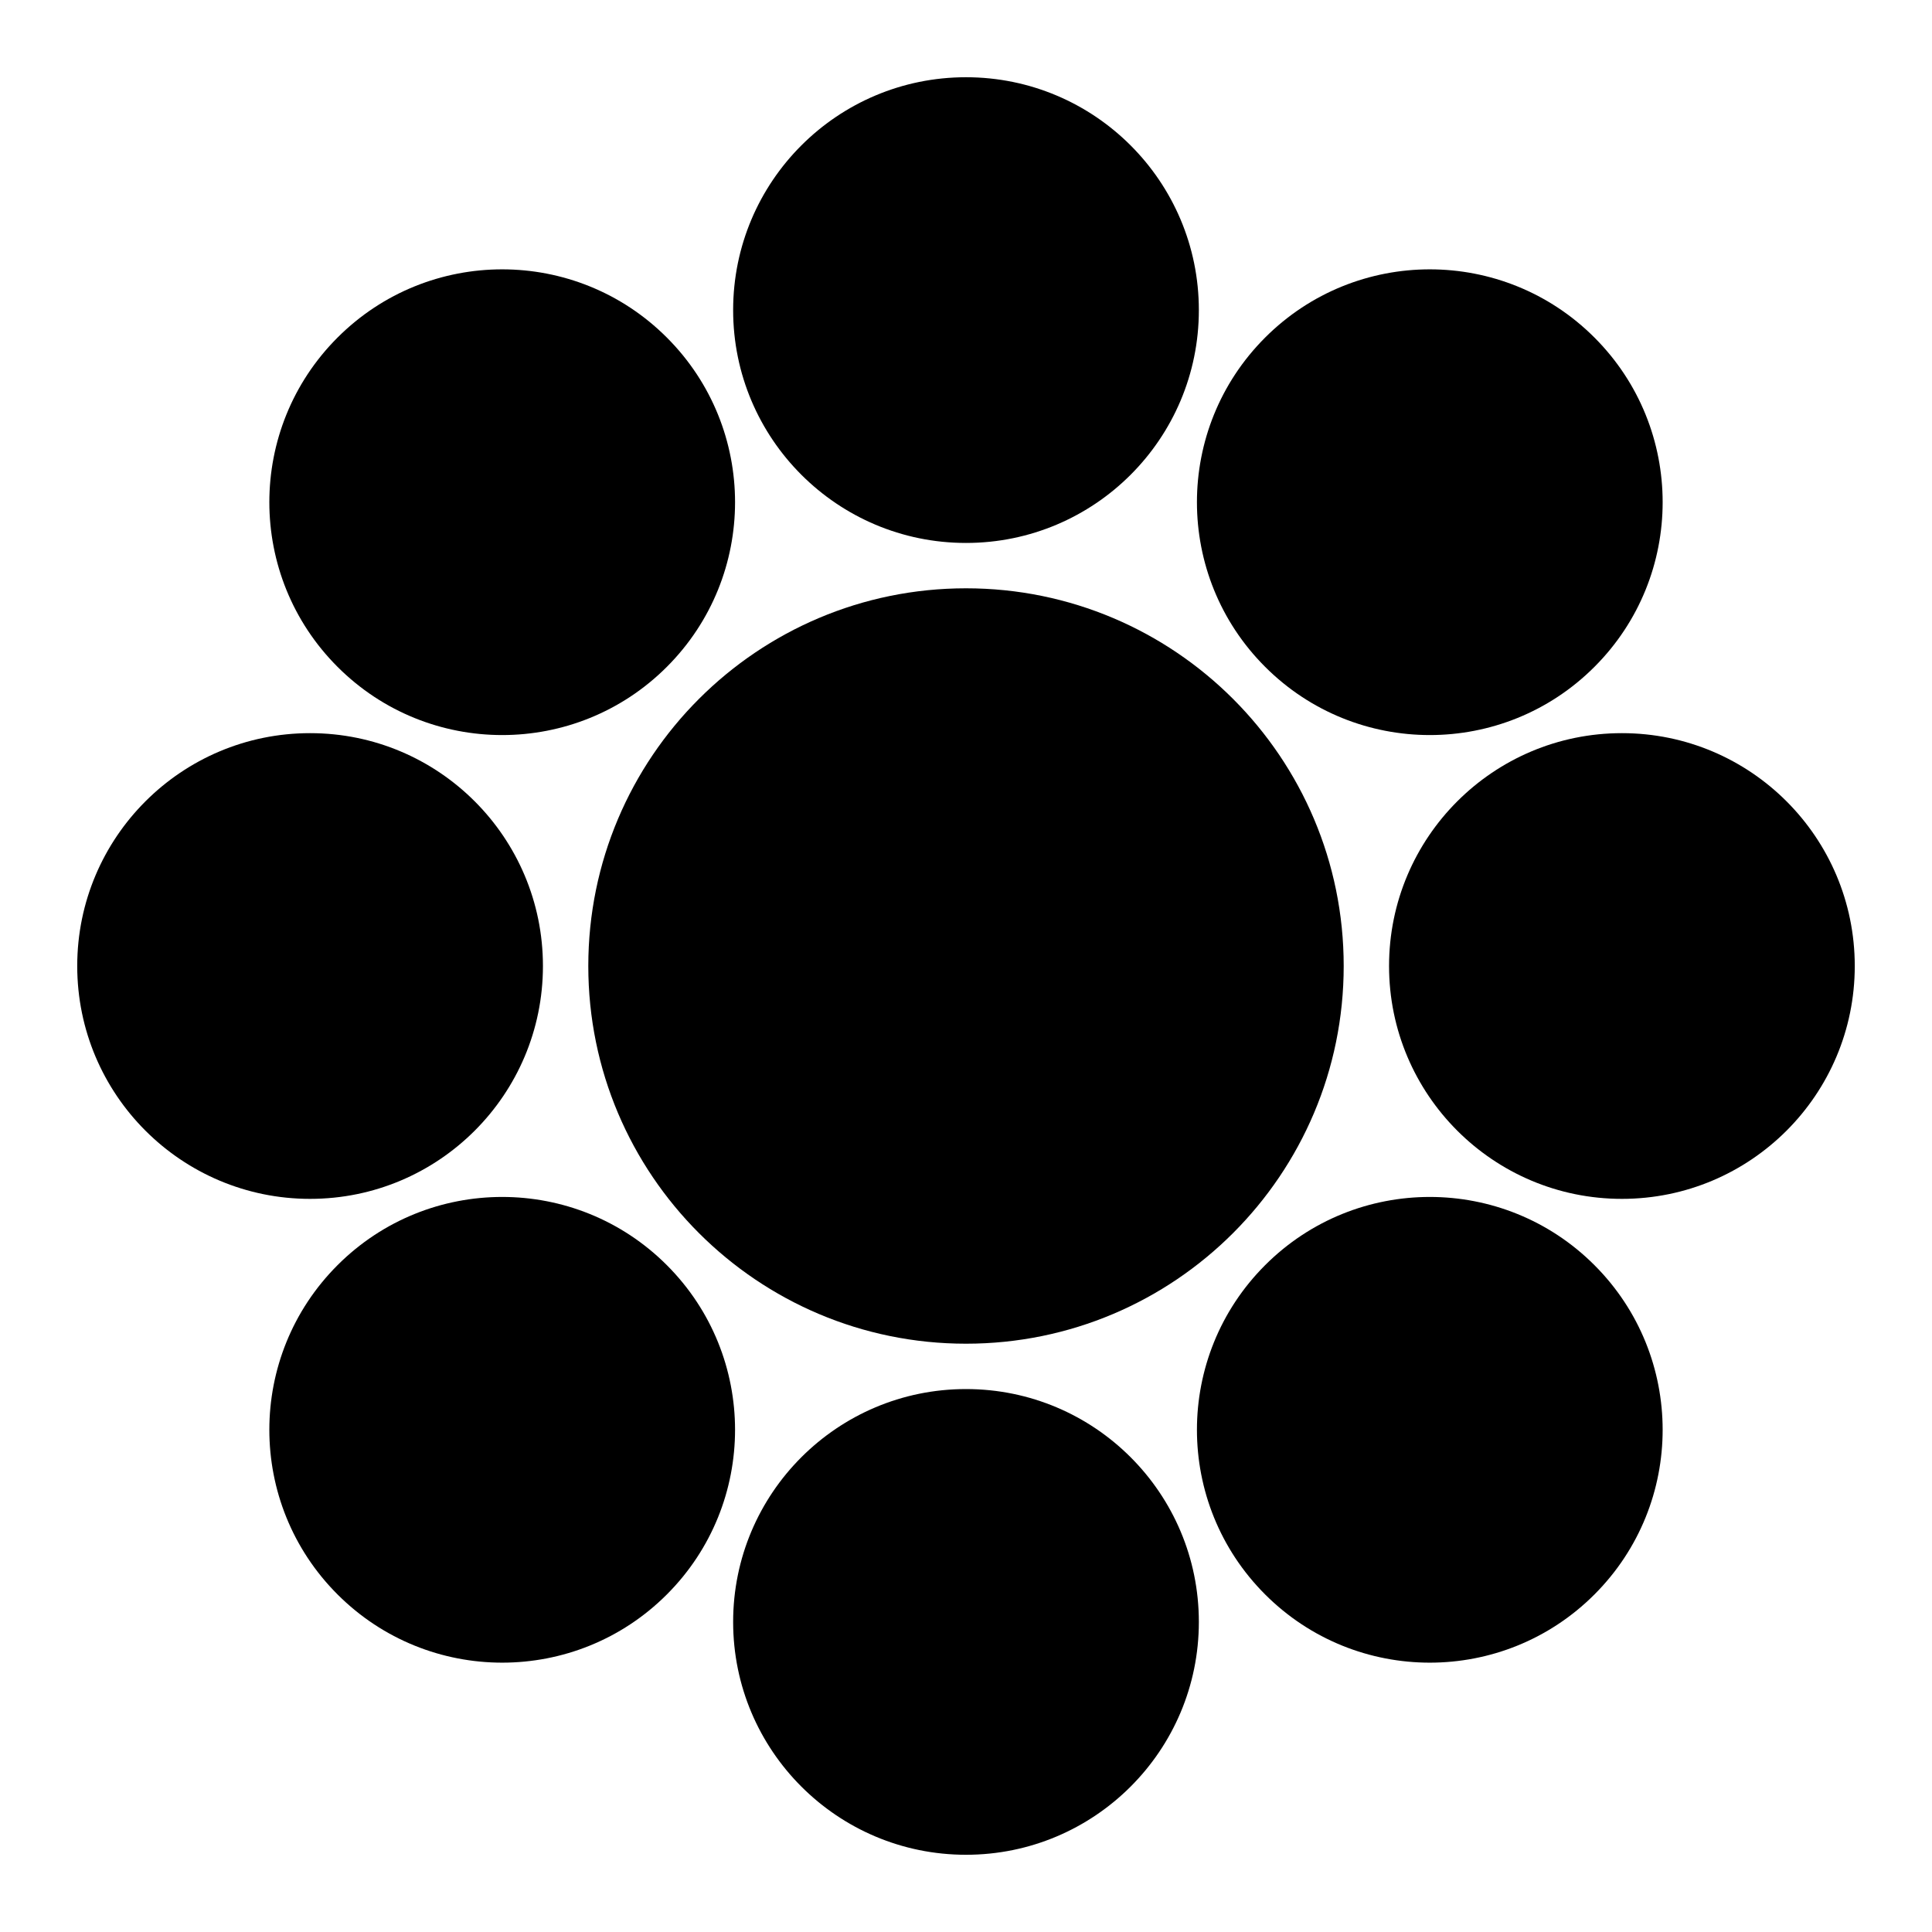 <?xml version="1.0" encoding="UTF-8" standalone="no"?>
<!-- Created with Inkscape (http://www.inkscape.org/) -->

<svg
   version="1.1"
   id="svg47626"
   width="793.701"
   height="793.701"
   viewBox="0 0 793.701 793.701"
   sodipodi:docname="kuyou.svg"
   inkscape:version="1.2 (dc2aeda, 2022-05-15)"
   xmlns:inkscape="http://www.inkscape.org/namespaces/inkscape"
   xmlns:sodipodi="http://sodipodi.sourceforge.net/DTD/sodipodi-0.dtd"
   xmlns="http://www.w3.org/2000/svg"
   xmlns:svg="http://www.w3.org/2000/svg">
  <defs
     id="defs47630">
    <clipPath
       clipPathUnits="userSpaceOnUse"
       id="clipPath48254">
      <path
         d="M -561.413,585.852 H 33.863 V -9.424 H -561.413 Z"
         id="path48256"
         style="stroke-width:1" />
    </clipPath>
    <clipPath
       clipPathUnits="userSpaceOnUse"
       id="clipPath48260">
      <path
         d="M -531.192,581.588 H 64.084 V -13.688 H -531.192 Z"
         id="path48262"
         style="stroke-width:1" />
    </clipPath>
    <clipPath
       clipPathUnits="userSpaceOnUse"
       id="clipPath48266">
      <path
         d="M -550.264,577.325 H 45.012 V -17.951 H -550.264 Z"
         id="path48268"
         style="stroke-width:1" />
    </clipPath>
    <clipPath
       clipPathUnits="userSpaceOnUse"
       id="clipPath48273">
      <path
         d="M -556.401,578.014 H 38.875 V -17.262 H -556.401 Z"
         id="path48275"
         style="stroke-width:1" />
    </clipPath>
    <clipPath
       clipPathUnits="userSpaceOnUse"
       id="clipPath48279">
      <path
         d="M -586.545,579.503 H 8.731 V -15.773 H -586.545 Z"
         id="path48281"
         style="stroke-width:1" />
    </clipPath>
    <clipPath
       clipPathUnits="userSpaceOnUse"
       id="clipPath48285">
      <path
         d="M -584.194,578.938 H 11.082 V -16.338 H -584.194 Z"
         id="path48287"
         style="stroke-width:1" />
    </clipPath>
    <clipPath
       clipPathUnits="userSpaceOnUse"
       id="clipPath48291">
      <path
         d="M -538.222,577.948 H 57.054 V -17.328 H -538.222 Z"
         id="path48293"
         style="stroke-width:1" />
    </clipPath>
    <clipPath
       clipPathUnits="userSpaceOnUse"
       id="clipPath48297">
      <path
         d="m -369.384,95.543 h 595.276 v -595.276 h -595.276 z"
         id="path48299"
         style="stroke-width:1" />
    </clipPath>
    <clipPath
       clipPathUnits="userSpaceOnUse"
       id="clipPath48303">
      <path
         d="m -369.384,499.736 h 595.276 V -95.54 h -595.276 z"
         id="path48305"
         style="stroke-width:1" />
    </clipPath>
    <clipPath
       clipPathUnits="userSpaceOnUse"
       id="clipPath48309">
      <path
         d="m -205.466,104.003 h 595.276 v -595.276 h -595.276 z"
         id="path48311"
         style="stroke-width:1" />
    </clipPath>
    <clipPath
       clipPathUnits="userSpaceOnUse"
       id="clipPath48315">
      <path
         d="m -491.272,389.81 h 595.276 v -595.276 h -595.276 z"
         id="path48317"
         style="stroke-width:1" />
    </clipPath>
    <clipPath
       clipPathUnits="userSpaceOnUse"
       id="clipPath48321">
      <path
         d="m -95.541,225.893 h 595.276 v -595.276 H -95.541 Z"
         id="path48323"
         style="stroke-width:1" />
    </clipPath>
    <clipPath
       clipPathUnits="userSpaceOnUse"
       id="clipPath48327">
      <path
         d="M -499.733,225.893 H 95.543 v -595.276 H -499.733 Z"
         id="path48329"
         style="stroke-width:1" />
    </clipPath>
    <clipPath
       clipPathUnits="userSpaceOnUse"
       id="clipPath48333">
      <path
         d="m -104.001,389.81 h 595.276 v -595.276 h -595.276 z"
         id="path48335"
         style="stroke-width:1" />
    </clipPath>
    <clipPath
       clipPathUnits="userSpaceOnUse"
       id="clipPath48339">
      <path
         d="m -389.809,104.003 h 595.276 v -595.276 h -595.276 z"
         id="path48341"
         style="stroke-width:1" />
    </clipPath>
    <clipPath
       clipPathUnits="userSpaceOnUse"
       id="clipPath48345">
      <path
         d="m -414.013,297.639 h 595.276 v -595.276 h -595.276 z"
         id="path48347"
         style="stroke-width:1" />
    </clipPath>
    <clipPath
       clipPathUnits="userSpaceOnUse"
       id="clipPath48351">
      <path
         d="M -542.933,584.573 H 52.343 V -10.703 H -542.933 Z"
         id="path48353"
         style="stroke-width:1" />
    </clipPath>
    <clipPath
       clipPathUnits="userSpaceOnUse"
       id="clipPath48357">
      <path
         d="M -545.417,584.573 H 49.859 V -10.703 H -545.417 Z"
         id="path48359"
         style="stroke-width:1" />
    </clipPath>
    <clipPath
       clipPathUnits="userSpaceOnUse"
       id="clipPath48363">
      <path
         d="M -568.227,575.819 H 27.049 V -19.457 H -568.227 Z"
         id="path48365"
         style="stroke-width:1" />
    </clipPath>
    <clipPath
       clipPathUnits="userSpaceOnUse"
       id="clipPath48369">
      <path
         d="M -557.495,577.85 H 37.781 V -17.426 H -557.495 Z"
         id="path48371"
         style="stroke-width:1" />
    </clipPath>
    <clipPath
       clipPathUnits="userSpaceOnUse"
       id="clipPath48375">
      <path
         d="M -574.546,585.852 H 20.73 V -9.424 H -574.546 Z"
         id="path48377"
         style="stroke-width:1" />
    </clipPath>
    <clipPath
       clipPathUnits="userSpaceOnUse"
       id="clipPath48381">
      <path
         d="M -576.369,585.588 H 18.907 V -9.688 H -576.369 Z"
         id="path48383"
         style="stroke-width:1" />
    </clipPath>
    <clipPath
       clipPathUnits="userSpaceOnUse"
       id="clipPath48387">
      <path
         d="M -557.064,585.848 H 38.211 V -9.428 H -557.064 Z"
         id="path48389"
         style="stroke-width:1" />
    </clipPath>
    <clipPath
       clipPathUnits="userSpaceOnUse"
       id="clipPath48393">
      <path
         d="M -572.817,586.135 H 22.459 V -9.141 H -572.817 Z"
         id="path48395"
         style="stroke-width:1" />
    </clipPath>
    <clipPath
       clipPathUnits="userSpaceOnUse"
       id="clipPath48400">
      <path
         d="M -528.09,575.381 H 67.186 V -19.895 H -528.09 Z"
         id="path48402"
         style="stroke-width:1" />
    </clipPath>
    <clipPath
       clipPathUnits="userSpaceOnUse"
       id="clipPath48406">
      <path
         d="M -553.898,585.848 H 41.378 V -9.428 H -553.898 Z"
         id="path48408"
         style="stroke-width:1" />
    </clipPath>
    <clipPath
       clipPathUnits="userSpaceOnUse"
       id="clipPath48412">
      <path
         d="M -564.573,585.848 H 30.703 V -9.428 H -564.573 Z"
         id="path48414"
         style="stroke-width:1" />
    </clipPath>
    <clipPath
       clipPathUnits="userSpaceOnUse"
       id="clipPath48418">
      <path
         d="M -536.698,584.573 H 58.578 V -10.703 H -536.698 Z"
         id="path48420"
         style="stroke-width:1" />
    </clipPath>
    <clipPath
       clipPathUnits="userSpaceOnUse"
       id="clipPath48424">
      <path
         d="M -548.983,585.852 H 46.293 V -9.424 H -548.983 Z"
         id="path48426"
         style="stroke-width:1" />
    </clipPath>
    <clipPath
       clipPathUnits="userSpaceOnUse"
       id="clipPath48430">
      <path
         d="M -567.775,585.852 H 27.501 V -9.424 H -567.775 Z"
         id="path48432"
         style="stroke-width:1" />
    </clipPath>
    <clipPath
       clipPathUnits="userSpaceOnUse"
       id="clipPath48436">
      <path
         d="M -540.821,585.848 H 54.455 V -9.428 H -540.821 Z"
         id="path48438"
         style="stroke-width:1" />
    </clipPath>
  </defs>
  <sodipodi:namedview
     id="namedview47628"
     pagecolor="#ffffff"
     bordercolor="#000000"
     borderopacity="0.25"
     inkscape:showpageshadow="2"
     inkscape:pageopacity="0.0"
     inkscape:pagecheckerboard="0"
     inkscape:deskcolor="#d1d1d1"
     showgrid="false"
     inkscape:zoom="0.29734106"
     inkscape:cx="-215.24105"
     inkscape:cy="396.85068"
     inkscape:window-width="1419"
     inkscape:window-height="456"
     inkscape:window-x="0"
     inkscape:window-y="25"
     inkscape:window-maximized="0"
     inkscape:current-layer="svg47626">
    <inkscape:page
       x="0"
       y="0"
       id="page47632"
       width="793.701"
       height="793.701" />
  </sodipodi:namedview>
  <path
     d="m 492.511,127.392 c 0,52.833 -42.828,95.661 -95.661,95.661 -52.835,0 -95.663,-42.828 -95.663,-95.661 0,-52.833 42.828,-95.661 95.663,-95.661 52.833,0 95.661,42.828 95.661,95.661"
     style="fill:#000000;fill-opacity:1;fill-rule:nonzero;stroke:none"
     id="path47746" />
  <path
     d="m 492.511,666.315 c 0,52.832 -42.828,95.659 -95.661,95.659 -52.835,0 -95.663,-42.827 -95.663,-95.659 0,-52.835 42.828,-95.663 95.663,-95.663 52.833,0 95.661,42.828 95.661,95.663"
     style="fill:#000000;fill-opacity:1;fill-rule:nonzero;stroke:none"
     id="path47750" />
  <path
     d="m 273.954,138.672 c 37.36,37.36 37.36,97.926 0,135.285 -37.36,37.36 -97.926,37.36 -135.286,0.001 -37.358,-37.358 -37.358,-97.926 0.002,-135.286 37.358,-37.36 97.927,-37.359 135.284,0"
     style="fill:#000000;fill-opacity:1;fill-rule:nonzero;stroke:none"
     id="path47754" />
  <path
     d="m 655.028,519.747 c 37.36,37.36 37.36,97.926 0,135.288 -37.359,37.356 -97.927,37.356 -135.285,0 -37.359,-37.362 -37.359,-97.928 0.001,-135.288 37.36,-37.359 97.926,-37.359 135.284,0"
     style="fill:#000000;fill-opacity:1;fill-rule:nonzero;stroke:none"
     id="path47758" />
  <path
     d="m 127.388,301.192 c 52.833,0 95.661,42.827 95.661,95.661 0,52.833 -42.828,95.661 -95.661,95.663 -52.832,0 -95.661,-42.827 -95.661,-95.663 0,-52.834 42.829,-95.661 95.661,-95.661"
     style="fill:#000000;fill-opacity:1;fill-rule:nonzero;stroke:none"
     id="path47762" />
  <path
     d="m 666.309,301.192 c 52.833,0 95.661,42.827 95.661,95.662 0,52.835 -42.828,95.662 -95.661,95.662 -52.833,0 -95.661,-42.827 -95.661,-95.663 0,-52.834 42.828,-95.661 95.661,-95.661"
     style="fill:#000000;fill-opacity:1;fill-rule:nonzero;stroke:none"
     id="path47766" />
  <path
     d="m 138.668,519.747 c 37.36,-37.359 97.926,-37.359 135.285,0 37.358,37.36 37.358,97.926 0.001,135.288 -37.357,37.356 -97.926,37.356 -135.288,-0.004 -37.357,-37.358 -37.357,-97.927 0.002,-135.284"
     style="fill:#000000;fill-opacity:1;fill-rule:nonzero;stroke:none"
     id="path47770" />
  <path
     d="m 519.744,138.672 c 37.359,-37.36 97.926,-37.36 135.285,0 37.359,37.36 37.359,97.928 0,135.286 -37.357,37.359 -97.924,37.359 -135.285,-0.001 -37.36,-37.359 -37.36,-97.926 0,-135.285"
     style="fill:#000000;fill-opacity:1;fill-rule:nonzero;stroke:none"
     id="path47774" />
  <path
     d="m 552.016,396.853 c 0,85.695 -69.471,155.165 -155.166,155.165 -85.695,0 -155.167,-69.47 -155.167,-155.165 0,-85.695 69.472,-155.167 155.167,-155.167 85.695,0 155.166,69.472 155.166,155.167"
     style="fill:#000000;fill-opacity:1;fill-rule:nonzero;stroke:none"
     id="path47778" />
</svg>
